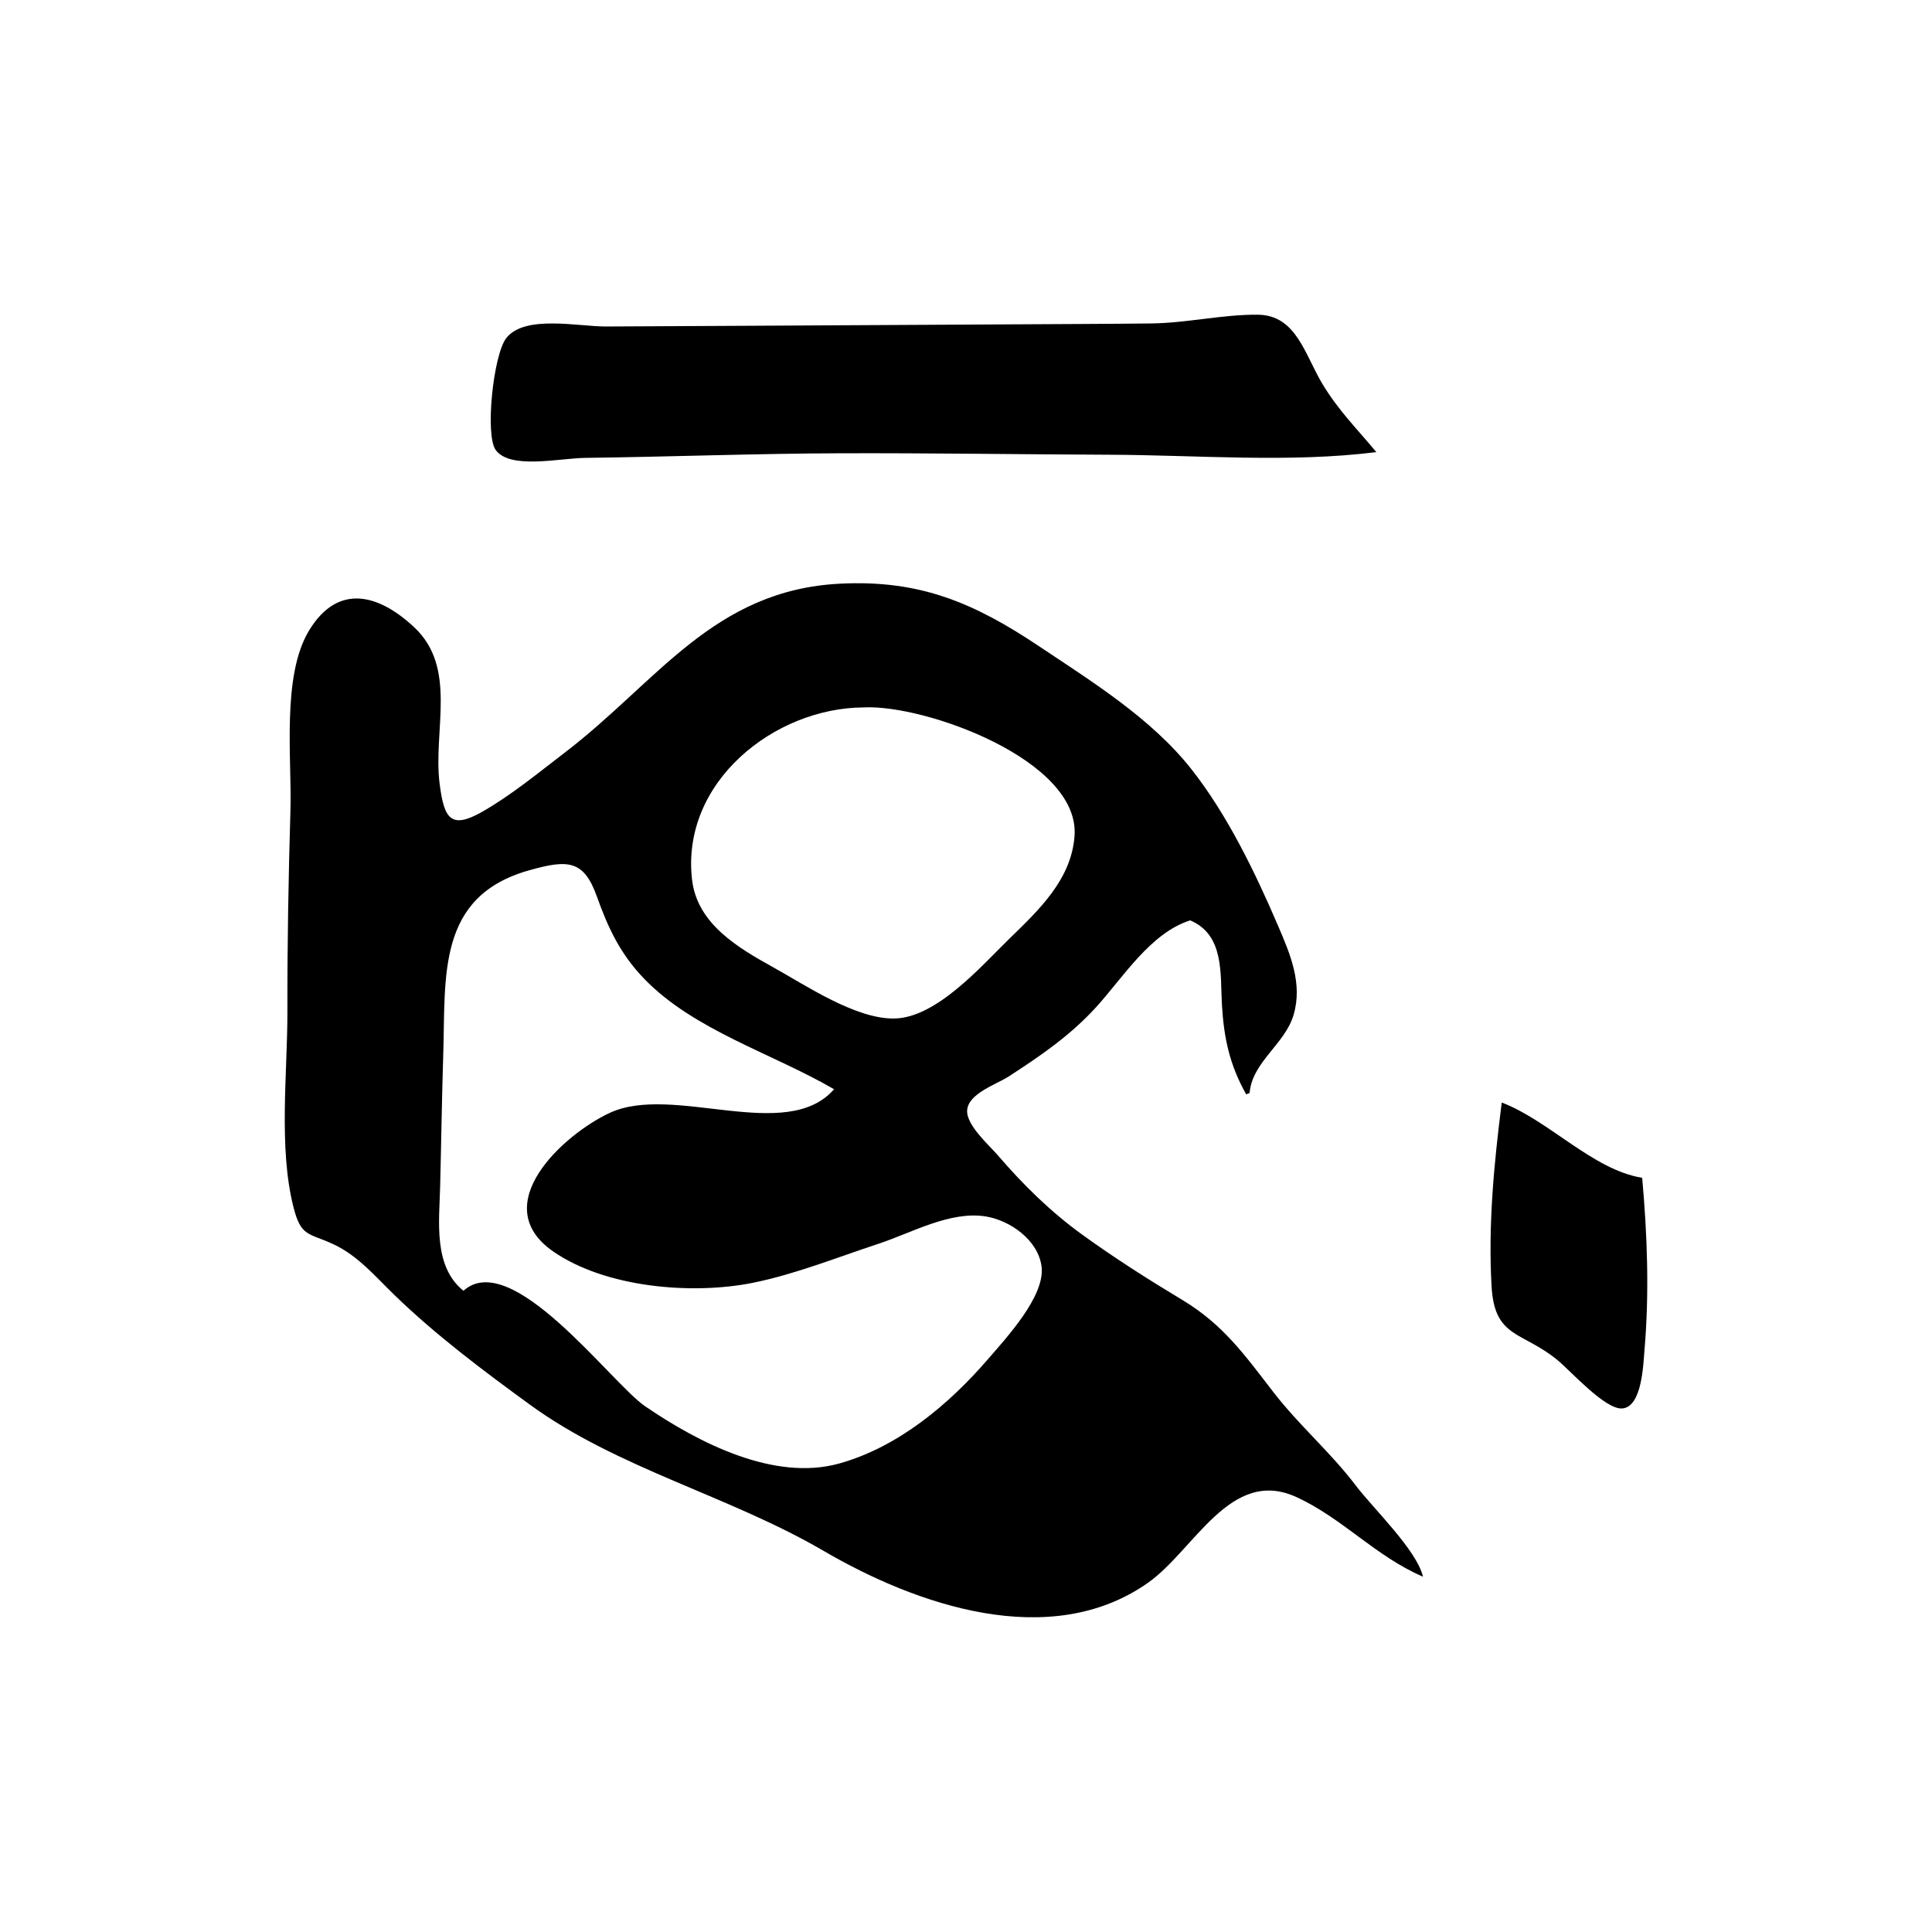 <?xml version="1.0" encoding="UTF-8"?>
<svg id="Calque_1" data-name="Calque 1" xmlns="http://www.w3.org/2000/svg" viewBox="0 0 1024 1024">
  <defs>
    <style>
      .cls-1 {
        stroke-width: 0px;
      }
    </style>
  </defs>
  <path class="cls-1" d="m660.51,580.03c-8.77-15.57-11.84-29.84-12.87-47.61-.94-16.13,1.41-36.91-16.82-44.61-21.15,6.71-35.65,30.44-49.93,46.08-13.69,14.99-29.27,25.65-46.29,36.68-6.46,4.19-21.35,8.96-21.99,17.87-.57,7.84,11.71,18.62,16.07,23.68,13.72,15.93,28.03,30.04,45.03,42.34,17.16,12.41,34.8,23.62,52.96,34.55,21.81,13.12,33.1,29.26,48.47,49.12,13.48,17.41,30.24,31.77,43.41,49.17,9.15,12.09,32.4,34.28,35.65,48.37-25.25-10.85-42.59-30.98-67.12-42.21-34.94-16.01-54.03,28.14-78.63,45.45-51.87,36.51-122.86,11.74-171.94-16.93-49.96-29.18-109.26-43.67-155.68-77.5-24.86-18.12-49.81-36.8-71.9-58.22-10.34-10.03-19.24-20.75-32.32-26.84-13.01-6.06-17.06-3.68-21.08-19.65-7.99-31.67-3.14-71.07-3.2-103.66-.07-35.59.56-71.17,1.61-106.74.8-27.18-4.78-71.2,9.94-95.31,15.45-25.32,37.15-18.98,55.76-1.5,22.93,21.55,9.84,54.77,13.35,82.66,2.33,18.51,5.8,24.56,22.46,15.11,15.35-8.71,29.9-20.74,43.88-31.42,49.12-37.52,78.75-86.24,146.15-89.56,42.37-2.09,71.01,10.3,105.26,33.19,28.03,18.74,59.57,38.28,80.72,65.14,19.14,24.3,33.81,54.77,45.93,82.98,6.5,15.12,13.13,30.69,8.23,47.26-4.63,15.65-21.92,24.87-23.31,41.39-.59.23-1.19.47-1.78.7Zm-414.87,104.11c25.56-22.99,78.29,48.93,96.31,61.23,28.24,19.28,68.35,39.98,102.91,30.3,31.19-8.73,58.02-31.21,78.88-55.4,9.33-10.83,30.26-33.22,28.32-48.88-1.76-14.24-16.86-24.62-29.64-26.66-18.92-3.01-39.25,8.72-56.89,14.52-21.59,7.1-44.31,16.22-66.6,20.68-32.28,6.46-78.12,2.53-105.76-16.66-35.54-24.67,5.55-62.06,30.02-73.43,33.59-15.59,93.59,16.43,118.87-12.52-32.48-18.96-74.4-31.25-100.8-58.73-12.48-12.99-18.95-26.75-24.86-43.32-6.97-19.58-15.4-19.82-36.12-13.94-48.85,13.86-44.05,55.88-45.35,97.57-.74,23.51-1.06,47.03-1.66,70.54-.46,18.13-3.64,41.8,12.37,54.7Zm212.29-309.19c-47.43.12-97.24,39.62-91.11,91.44,2.76,23.34,24.42,36,43.19,46.4,17.24,9.57,43.57,27.42,64.09,27.04,22.28-.41,45.95-27.71,60.71-42.12,15.62-15.26,33-31.32,34.72-54.62,2.96-40.2-79.26-69.76-111.58-68.15Z"/>
  <path class="cls-1" d="m729.47,239.63c-45.83,5.77-95.06,1.56-141.22,1.39-47.48-.18-94.98-.93-142.46-.78-45.22.14-90.43,1.87-135.65,2.45-13.82.18-39.72,6.26-47.39-4.16-5.78-7.85-1.29-50.56,5.6-59.35,9.82-12.52,38.26-6.05,52.99-6.13,23.72-.12,47.43-.24,71.15-.36,47.43-.24,94.86-.48,142.29-.77,25.16-.16,50.33-.2,75.48-.49,18.82-.22,37.79-4.8,56.32-4.63,20.62.19,24.94,21.22,34.47,36.93,8.49,14,18.25,23.6,28.43,35.9Z"/>
  <path class="cls-1" d="m795.95,584.36c25.26,9.65,48.24,35.66,74.44,39.9,2.7,30.39,3.83,60.71,1.23,91.17-.66,7.71-1.27,30.34-11.85,31.08-9.04.63-27.14-19.74-34.19-25.56-18.77-15.49-33.46-11.47-35.02-39.15-1.85-32.76,1.3-65.02,5.39-97.44Z"/>
</svg>